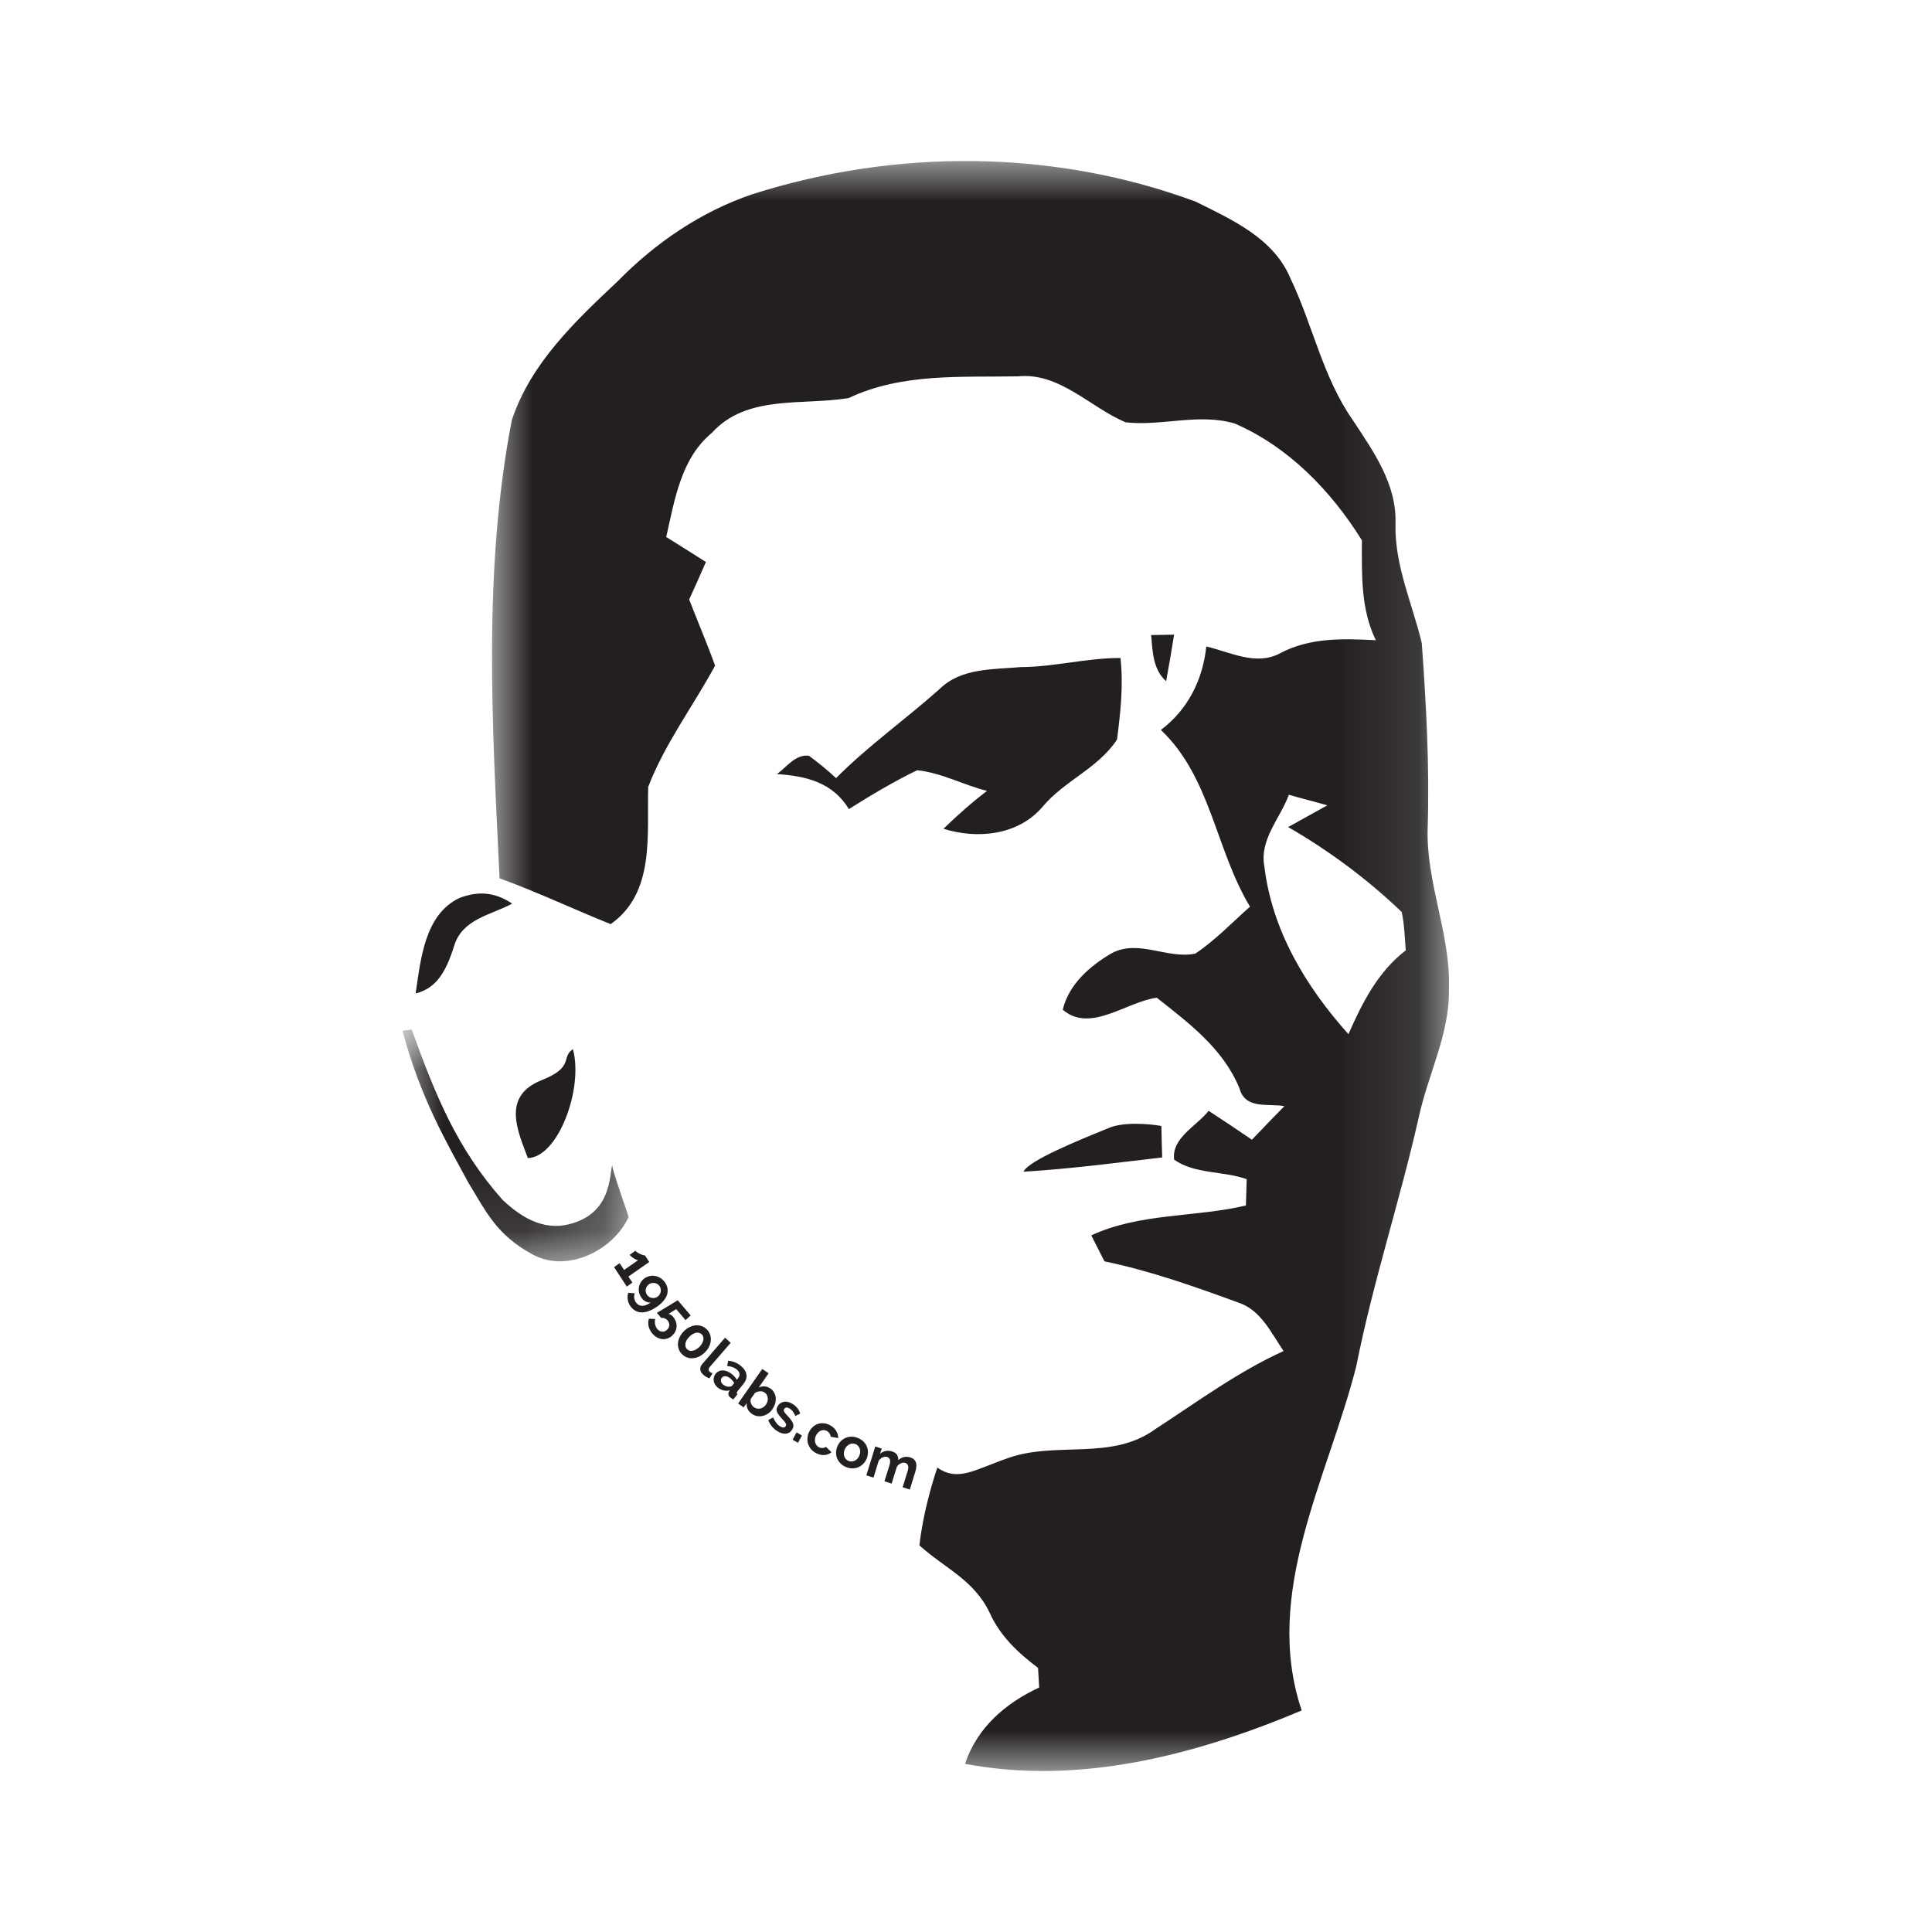 <?xml version="1.0" encoding="UTF-8"?>
<svg width="24px" height="24px" viewBox="0 0 24 24" version="1.1" xmlns="http://www.w3.org/2000/svg" xmlns:xlink="http://www.w3.org/1999/xlink">
    <title>1950Icons/VISIT-www.1950labs.com@1x</title>
    <defs>
        <polygon id="path-1" points="0 0 11.888 0 11.888 20 0 20"></polygon>
        <polygon id="path-3" points="0 0 2.809 0 2.809 2.88 0 2.88"></polygon>
    </defs>
    <g id="1950Icons/VISIT-www.1950labs.com" stroke="none" stroke-width="1" fill="none" fill-rule="evenodd">
        <g id="Group-41" transform="translate(5, 2)">
            <g id="Group-3" transform="translate(1.112, 0)">
                <mask id="mask-2" fill="white">
                    <use xlink:href="#path-1"></use>
                </mask>
                <g id="Clip-2"></g>
                <path d="M10.639,10.847 C10.115,10.262 9.69,9.565 9.594,8.761 C9.532,8.427 9.792,8.165 9.899,7.873 C10.057,7.919 10.217,7.958 10.376,8.004 C10.255,8.071 10.011,8.207 9.89,8.274 C10.398,8.568 10.874,8.92 11.301,9.33 C11.334,9.486 11.338,9.647 11.351,9.806 C11.008,10.068 10.81,10.456 10.639,10.847 M11.623,8.282 C11.647,7.517 11.605,6.751 11.55,5.989 C11.433,5.499 11.213,5.03 11.223,4.513 C11.244,4.016 10.946,3.604 10.69,3.214 C10.319,2.684 10.194,2.031 9.916,1.453 C9.706,0.955 9.183,0.725 8.739,0.504 C6.978,-0.148 5.016,-0.155 3.233,0.413 C2.599,0.628 2.031,1.014 1.559,1.496 C1.037,1.987 0.481,2.511 0.246,3.218 C-0.116,5.094 0.003,7.015 0.094,8.911 C0.564,9.081 1.013,9.295 1.474,9.48 C2.028,9.089 1.923,8.372 1.94,7.775 C2.148,7.236 2.498,6.773 2.771,6.269 C2.671,5.991 2.555,5.721 2.449,5.447 C2.52,5.292 2.59,5.137 2.657,4.981 C2.494,4.877 2.328,4.774 2.164,4.671 C2.269,4.209 2.346,3.696 2.73,3.378 C3.169,2.894 3.862,3.042 4.432,2.944 C5.092,2.632 5.827,2.688 6.535,2.675 C7.049,2.624 7.427,3.058 7.87,3.246 C8.319,3.297 8.781,3.129 9.226,3.261 C9.891,3.549 10.422,4.094 10.806,4.712 C10.806,5.133 10.789,5.563 10.979,5.953 C10.573,5.932 10.157,5.918 9.786,6.117 C9.487,6.275 9.169,6.099 8.873,6.031 C8.829,6.45 8.641,6.817 8.309,7.068 C8.929,7.654 8.987,8.552 9.416,9.263 C9.193,9.46 8.984,9.681 8.737,9.846 C8.392,9.919 8.033,9.663 7.698,9.841 C7.432,9.996 7.166,10.224 7.09,10.543 C7.433,10.838 7.88,10.443 8.258,10.394 C8.657,10.71 9.082,11.025 9.285,11.519 C9.358,11.787 9.638,11.704 9.843,11.741 C9.707,11.879 9.573,12.018 9.44,12.158 C9.262,12.037 9.082,11.916 8.902,11.799 C8.757,11.985 8.437,12.137 8.474,12.406 C8.729,12.587 9.083,12.544 9.375,12.648 C9.372,12.73 9.367,12.893 9.365,12.975 C8.73,13.125 8.054,13.065 7.444,13.346 C7.485,13.427 7.567,13.588 7.608,13.669 C8.183,13.788 8.738,13.986 9.29,14.188 C9.555,14.284 9.681,14.561 9.833,14.783 C9.263,15.042 8.759,15.416 8.235,15.756 C7.697,16.146 7.022,15.904 6.426,16.107 C5.998,16.253 5.794,16.413 5.532,16.231 C5.532,16.231 5.368,16.691 5.309,17.197 C5.622,17.481 5.99,17.626 6.183,18.037 C6.312,18.324 6.539,18.536 6.783,18.719 C6.787,18.78 6.793,18.901 6.797,18.963 C6.383,19.155 6.027,19.458 5.876,19.911 C7.295,20.181 8.746,19.801 10.058,19.248 C9.567,17.786 10.385,16.36 10.736,14.972 C10.943,13.928 11.278,12.918 11.512,11.881 C11.626,11.349 11.896,10.848 11.887,10.292 C11.913,9.608 11.6,8.967 11.623,8.282" id="Fill-1" fill="#231F20" mask="url(#mask-2)"></path>
            </g>
            <path d="M9.585,5.884 C9.513,5.885 9.371,5.888 9.3,5.889 C9.318,6.094 9.322,6.317 9.486,6.462 C9.522,6.27 9.554,6.078 9.585,5.884" id="Fill-4" fill="#231F20"></path>
            <path d="M7.261,7.825 C7.071,7.969 6.892,8.129 6.72,8.295 C7.139,8.427 7.648,8.379 7.952,8.021 C8.222,7.698 8.641,7.545 8.876,7.187 C8.919,6.852 8.957,6.512 8.919,6.174 C8.501,6.172 8.094,6.286 7.676,6.287 C7.332,6.318 6.939,6.296 6.671,6.56 C6.249,6.937 5.786,7.263 5.386,7.666 C5.278,7.566 5.166,7.474 5.048,7.388 C4.878,7.369 4.775,7.528 4.651,7.616 C5.007,7.639 5.343,7.716 5.545,8.051 C5.82,7.877 6.101,7.71 6.393,7.568 C6.693,7.599 6.968,7.751 7.261,7.825" id="Fill-6" fill="#231F20"></path>
            <path d="M0.642,9.748 C0.747,9.41 1.104,9.367 1.362,9.225 C1.182,9.105 0.98,9.051 0.707,9.155 C0.274,9.362 0.227,9.915 0.163,10.341 C0.415,10.277 0.536,10.087 0.642,9.748" id="Fill-8" fill="#231F20"></path>
            <g id="Group-12" transform="translate(0, 10.789)">
                <mask id="mask-4" fill="white">
                    <use xlink:href="#path-3"></use>
                </mask>
                <g id="Clip-11"></g>
                <path d="M2.605,1.683 C2.57,1.835 2.585,2.255 2.128,2.402 C1.803,2.511 1.514,2.374 1.24,2.113 C0.674,1.471 0.413,0.826 0.114,0 L-6.68896321e-05,0.016 C0.223,0.851 0.541,1.389 0.815,1.897 C1.038,2.262 1.168,2.553 1.619,2.796 C2.05,3.029 2.618,2.742 2.808,2.332 C2.818,2.337 2.593,1.716 2.605,1.683" id="Fill-10" fill="#231F20" mask="url(#mask-4)"></path>
            </g>
            <path d="M2.117,11.033 C1.963,11.136 2.141,11.255 1.727,11.419 C1.217,11.621 1.444,12.074 1.557,12.386 C1.935,12.377 2.25,11.519 2.117,11.033" id="Fill-13" fill="#231F20"></path>
            <path d="M7.715,12.555 C8.245,12.526 8.908,12.44 9.437,12.378 C9.435,12.307 9.427,12.06 9.427,11.987 C9.25,11.956 8.936,11.936 8.76,12.018 C8.398,12.165 7.773,12.419 7.715,12.555" id="Fill-15" fill="#231F20"></path>
            <path d="M2.856,13.933 L2.786,13.982 L2.628,13.741 L2.697,13.692 L2.753,13.776 L2.927,13.654 C2.92,13.654 2.912,13.652 2.902,13.647 C2.892,13.643 2.882,13.638 2.872,13.631 C2.862,13.626 2.852,13.618 2.843,13.61 C2.834,13.603 2.827,13.595 2.822,13.588 L2.894,13.537 C2.899,13.544 2.907,13.552 2.918,13.559 C2.929,13.566 2.941,13.572 2.954,13.578 C2.966,13.584 2.978,13.588 2.989,13.591 C3,13.594 3.007,13.596 3.012,13.595 L3.065,13.677 L2.806,13.858 L2.856,13.933 Z" id="Fill-17" fill="#231F20"></path>
            <path d="M3.19,13.973 C3.182,13.963 3.173,13.954 3.162,13.948 C3.151,13.943 3.14,13.939 3.128,13.938 C3.115,13.936 3.103,13.937 3.091,13.94 C3.078,13.943 3.067,13.949 3.057,13.957 C3.047,13.965 3.039,13.974 3.033,13.985 C3.027,13.996 3.023,14.007 3.021,14.019 C3.02,14.031 3.02,14.043 3.024,14.055 C3.027,14.067 3.032,14.078 3.04,14.088 C3.048,14.099 3.057,14.107 3.068,14.113 C3.079,14.119 3.09,14.123 3.102,14.124 C3.114,14.126 3.126,14.125 3.138,14.122 C3.15,14.119 3.161,14.114 3.172,14.106 C3.182,14.098 3.19,14.089 3.196,14.077 C3.203,14.066 3.206,14.055 3.208,14.043 C3.21,14.03 3.209,14.018 3.206,14.006 C3.204,13.994 3.198,13.983 3.19,13.973 M3.001,13.884 C3.02,13.869 3.042,13.859 3.065,13.853 C3.088,13.847 3.11,13.846 3.133,13.85 C3.156,13.853 3.178,13.861 3.199,13.873 C3.22,13.886 3.239,13.902 3.255,13.923 C3.272,13.946 3.284,13.97 3.29,13.995 C3.295,14.019 3.295,14.044 3.29,14.07 C3.284,14.095 3.272,14.12 3.254,14.144 C3.237,14.169 3.213,14.193 3.184,14.215 C3.147,14.243 3.112,14.265 3.078,14.279 C3.044,14.293 3.012,14.301 2.983,14.303 C2.953,14.304 2.926,14.299 2.901,14.287 C2.877,14.275 2.855,14.257 2.837,14.234 C2.817,14.208 2.805,14.18 2.799,14.15 C2.793,14.12 2.795,14.09 2.804,14.059 L2.885,14.066 C2.878,14.087 2.876,14.107 2.879,14.127 C2.882,14.148 2.89,14.167 2.904,14.184 C2.923,14.209 2.949,14.222 2.98,14.221 C3.012,14.221 3.047,14.207 3.084,14.179 C3.064,14.182 3.045,14.179 3.026,14.17 C3.006,14.162 2.989,14.148 2.974,14.129 C2.959,14.108 2.948,14.087 2.941,14.065 C2.935,14.042 2.933,14.021 2.936,13.999 C2.938,13.977 2.945,13.956 2.956,13.936 C2.967,13.916 2.982,13.899 3.001,13.884" id="Fill-19" fill="#231F20"></path>
            <path d="M3.361,14.358 C3.377,14.377 3.388,14.396 3.396,14.416 C3.403,14.437 3.406,14.458 3.405,14.478 C3.404,14.499 3.399,14.519 3.39,14.539 C3.381,14.558 3.367,14.576 3.35,14.592 C3.331,14.609 3.311,14.621 3.289,14.628 C3.268,14.635 3.247,14.637 3.225,14.635 C3.203,14.632 3.182,14.625 3.161,14.613 C3.14,14.602 3.121,14.586 3.104,14.566 C3.08,14.538 3.065,14.507 3.057,14.475 C3.05,14.442 3.051,14.411 3.061,14.382 L3.139,14.385 C3.134,14.407 3.133,14.43 3.138,14.452 C3.143,14.475 3.152,14.494 3.166,14.51 C3.183,14.53 3.202,14.54 3.224,14.542 C3.246,14.545 3.266,14.537 3.285,14.52 C3.303,14.504 3.313,14.484 3.314,14.463 C3.315,14.441 3.308,14.421 3.293,14.403 C3.283,14.391 3.27,14.382 3.257,14.377 C3.243,14.371 3.229,14.37 3.214,14.372 L3.16,14.309 C3.162,14.308 3.166,14.305 3.174,14.3 C3.182,14.296 3.192,14.289 3.205,14.282 C3.217,14.274 3.231,14.266 3.246,14.257 C3.261,14.247 3.277,14.238 3.293,14.229 C3.331,14.206 3.373,14.18 3.419,14.152 L3.58,14.341 L3.516,14.399 L3.4,14.262 L3.304,14.322 C3.312,14.322 3.321,14.325 3.331,14.332 C3.341,14.337 3.351,14.346 3.361,14.358" id="Fill-21" fill="#231F20"></path>
            <path d="M3.689,14.731 C3.702,14.717 3.713,14.703 3.721,14.688 C3.729,14.674 3.735,14.66 3.737,14.647 C3.74,14.633 3.739,14.62 3.736,14.608 C3.733,14.596 3.727,14.585 3.718,14.576 C3.708,14.567 3.697,14.561 3.685,14.557 C3.673,14.554 3.66,14.554 3.647,14.556 C3.633,14.559 3.619,14.564 3.605,14.573 C3.59,14.581 3.576,14.592 3.563,14.606 C3.549,14.619 3.539,14.633 3.53,14.647 C3.522,14.662 3.517,14.676 3.515,14.689 C3.512,14.703 3.513,14.716 3.516,14.728 C3.519,14.74 3.525,14.751 3.535,14.76 C3.544,14.769 3.555,14.775 3.567,14.779 C3.579,14.782 3.592,14.782 3.605,14.779 C3.619,14.777 3.633,14.771 3.647,14.763 C3.661,14.755 3.675,14.744 3.689,14.731 M3.757,14.799 C3.735,14.821 3.711,14.839 3.686,14.851 C3.661,14.863 3.635,14.87 3.61,14.872 C3.585,14.874 3.56,14.872 3.536,14.863 C3.513,14.855 3.491,14.841 3.473,14.823 C3.454,14.804 3.44,14.783 3.432,14.759 C3.423,14.736 3.42,14.711 3.422,14.686 C3.424,14.66 3.431,14.635 3.443,14.61 C3.455,14.584 3.472,14.56 3.495,14.538 C3.517,14.515 3.541,14.498 3.566,14.486 C3.591,14.474 3.617,14.466 3.642,14.464 C3.667,14.462 3.692,14.465 3.716,14.473 C3.739,14.481 3.761,14.495 3.78,14.514 C3.799,14.532 3.812,14.553 3.82,14.577 C3.829,14.601 3.832,14.626 3.83,14.651 C3.828,14.676 3.821,14.702 3.809,14.727 C3.797,14.753 3.78,14.776 3.757,14.799" id="Fill-23" fill="#231F20"></path>
            <path d="M4.007,14.617 L4.077,14.681 L3.816,14.982 C3.807,14.992 3.803,15.003 3.803,15.013 C3.803,15.023 3.807,15.032 3.816,15.04 C3.82,15.044 3.826,15.048 3.832,15.051 C3.838,15.054 3.844,15.057 3.851,15.059 L3.813,15.122 C3.799,15.118 3.785,15.112 3.771,15.103 C3.756,15.094 3.744,15.085 3.734,15.075 C3.712,15.055 3.7,15.034 3.699,15.011 C3.697,14.988 3.706,14.965 3.725,14.943 L4.007,14.617 Z" id="Fill-25" fill="#231F20"></path>
            <path d="M3.982,15.199 C3.995,15.209 4.008,15.217 4.023,15.222 C4.038,15.226 4.052,15.228 4.064,15.225 C4.077,15.225 4.087,15.222 4.094,15.214 L4.121,15.18 C4.114,15.17 4.107,15.159 4.098,15.149 C4.089,15.138 4.08,15.129 4.07,15.122 C4.051,15.106 4.032,15.097 4.012,15.096 C3.993,15.095 3.978,15.101 3.967,15.114 C3.957,15.127 3.953,15.142 3.956,15.158 C3.959,15.174 3.968,15.188 3.982,15.199 M3.916,15.237 C3.902,15.225 3.891,15.213 3.882,15.198 C3.874,15.184 3.868,15.168 3.866,15.153 C3.864,15.137 3.865,15.122 3.869,15.106 C3.873,15.091 3.88,15.077 3.891,15.064 C3.902,15.05 3.916,15.04 3.931,15.033 C3.947,15.026 3.963,15.023 3.981,15.024 C3.999,15.024 4.017,15.028 4.036,15.036 C4.055,15.044 4.074,15.055 4.092,15.07 C4.105,15.08 4.117,15.092 4.128,15.104 C4.138,15.116 4.147,15.128 4.153,15.14 L4.167,15.123 C4.182,15.104 4.189,15.085 4.186,15.065 C4.184,15.046 4.172,15.028 4.15,15.01 C4.134,14.998 4.117,14.988 4.097,14.982 C4.078,14.975 4.056,14.971 4.032,14.969 L4.047,14.903 C4.105,14.909 4.155,14.929 4.199,14.964 C4.241,14.998 4.266,15.035 4.272,15.074 C4.279,15.114 4.266,15.153 4.235,15.192 L4.161,15.283 C4.155,15.291 4.152,15.298 4.152,15.303 C4.152,15.309 4.155,15.315 4.161,15.32 L4.11,15.384 C4.095,15.376 4.083,15.368 4.074,15.361 C4.059,15.35 4.051,15.338 4.049,15.325 C4.046,15.313 4.048,15.3 4.055,15.288 L4.066,15.271 C4.039,15.278 4.013,15.278 3.987,15.272 C3.961,15.266 3.938,15.254 3.916,15.237" id="Fill-27" fill="#231F20"></path>
            <path d="M4.365,15.481 C4.378,15.49 4.391,15.496 4.405,15.498 C4.419,15.501 4.432,15.5 4.446,15.497 C4.459,15.494 4.472,15.489 4.483,15.48 C4.495,15.473 4.506,15.462 4.514,15.45 C4.523,15.437 4.529,15.424 4.533,15.41 C4.537,15.395 4.539,15.381 4.538,15.368 C4.536,15.354 4.533,15.341 4.526,15.329 C4.52,15.317 4.511,15.307 4.499,15.299 C4.482,15.287 4.462,15.281 4.44,15.283 C4.418,15.285 4.397,15.292 4.378,15.304 L4.327,15.377 C4.324,15.387 4.323,15.397 4.324,15.407 C4.325,15.417 4.327,15.426 4.33,15.435 C4.334,15.445 4.339,15.453 4.345,15.461 C4.351,15.469 4.358,15.476 4.365,15.481 M4.34,15.563 C4.317,15.547 4.299,15.527 4.288,15.504 C4.277,15.48 4.273,15.455 4.275,15.43 L4.238,15.483 L4.169,15.435 L4.469,15.006 L4.548,15.06 L4.425,15.236 C4.449,15.225 4.474,15.22 4.499,15.222 C4.524,15.224 4.549,15.234 4.573,15.25 C4.593,15.265 4.608,15.281 4.618,15.302 C4.629,15.322 4.635,15.343 4.637,15.366 C4.638,15.389 4.636,15.412 4.629,15.437 C4.621,15.461 4.61,15.484 4.595,15.505 C4.58,15.528 4.562,15.546 4.541,15.56 C4.52,15.574 4.498,15.584 4.475,15.589 C4.452,15.594 4.429,15.595 4.406,15.591 C4.382,15.587 4.36,15.578 4.34,15.563" id="Fill-29" fill="#231F20"></path>
            <path d="M4.656,15.778 C4.63,15.762 4.607,15.742 4.587,15.717 C4.567,15.693 4.553,15.667 4.544,15.64 L4.604,15.608 C4.615,15.633 4.628,15.655 4.642,15.674 C4.655,15.692 4.671,15.707 4.689,15.718 C4.705,15.728 4.719,15.733 4.732,15.733 C4.745,15.732 4.754,15.726 4.761,15.715 C4.768,15.703 4.767,15.691 4.76,15.68 C4.752,15.667 4.738,15.65 4.718,15.628 C4.701,15.61 4.687,15.594 4.676,15.579 C4.665,15.565 4.657,15.552 4.653,15.54 C4.648,15.527 4.646,15.516 4.647,15.504 C4.648,15.493 4.653,15.481 4.66,15.469 C4.669,15.453 4.681,15.44 4.695,15.431 C4.709,15.421 4.724,15.416 4.741,15.413 C4.757,15.411 4.774,15.412 4.792,15.417 C4.81,15.421 4.827,15.429 4.845,15.44 C4.868,15.454 4.888,15.471 4.904,15.491 C4.921,15.511 4.933,15.534 4.941,15.56 L4.879,15.59 C4.871,15.568 4.861,15.549 4.849,15.534 C4.838,15.519 4.825,15.507 4.81,15.498 C4.796,15.489 4.783,15.485 4.771,15.485 C4.759,15.485 4.748,15.491 4.741,15.504 C4.738,15.51 4.736,15.515 4.736,15.52 C4.736,15.525 4.738,15.531 4.741,15.536 C4.744,15.542 4.748,15.549 4.755,15.557 C4.761,15.564 4.769,15.573 4.779,15.583 C4.796,15.602 4.811,15.619 4.823,15.635 C4.835,15.65 4.844,15.664 4.849,15.678 C4.855,15.691 4.857,15.704 4.856,15.717 C4.855,15.729 4.85,15.742 4.842,15.756 C4.824,15.787 4.798,15.805 4.764,15.809 C4.731,15.813 4.695,15.803 4.656,15.778" id="Fill-31" fill="#231F20"></path>
            <polygon id="Fill-33" fill="#231F20" points="4.846 15.885 4.895 15.794 4.962 15.832 4.913 15.923"></polygon>
            <path d="M5.051,15.789 C5.062,15.765 5.077,15.745 5.095,15.728 C5.113,15.711 5.133,15.698 5.156,15.69 C5.178,15.682 5.202,15.678 5.228,15.68 C5.254,15.681 5.28,15.689 5.306,15.702 C5.342,15.721 5.369,15.744 5.386,15.773 C5.404,15.802 5.413,15.832 5.413,15.864 L5.319,15.848 C5.318,15.832 5.313,15.818 5.304,15.805 C5.296,15.793 5.285,15.782 5.271,15.775 C5.259,15.769 5.246,15.766 5.233,15.765 C5.221,15.765 5.208,15.767 5.196,15.772 C5.184,15.777 5.173,15.785 5.163,15.795 C5.153,15.805 5.144,15.817 5.137,15.832 C5.129,15.847 5.125,15.862 5.124,15.877 C5.122,15.892 5.123,15.906 5.127,15.919 C5.13,15.932 5.136,15.943 5.144,15.954 C5.152,15.964 5.161,15.972 5.173,15.978 C5.188,15.985 5.204,15.989 5.22,15.987 C5.237,15.986 5.25,15.981 5.26,15.973 L5.329,16.04 C5.306,16.06 5.277,16.072 5.244,16.075 C5.21,16.078 5.175,16.07 5.139,16.052 C5.112,16.038 5.091,16.021 5.074,16.001 C5.058,15.981 5.046,15.959 5.038,15.935 C5.031,15.911 5.029,15.887 5.031,15.861 C5.033,15.836 5.039,15.811 5.051,15.789" id="Fill-35" fill="#231F20"></path>
            <path d="M5.493,16.006 C5.487,16.022 5.484,16.037 5.483,16.051 C5.482,16.066 5.484,16.079 5.488,16.092 C5.493,16.105 5.499,16.116 5.508,16.126 C5.517,16.135 5.528,16.143 5.541,16.148 C5.554,16.154 5.567,16.156 5.58,16.155 C5.593,16.155 5.605,16.152 5.617,16.146 C5.629,16.14 5.641,16.132 5.651,16.121 C5.661,16.11 5.669,16.097 5.675,16.081 C5.682,16.066 5.685,16.051 5.686,16.037 C5.686,16.022 5.685,16.008 5.68,15.996 C5.676,15.983 5.669,15.972 5.661,15.962 C5.652,15.952 5.641,15.945 5.628,15.939 C5.615,15.934 5.602,15.932 5.589,15.933 C5.575,15.933 5.563,15.936 5.551,15.942 C5.539,15.948 5.528,15.957 5.518,15.967 C5.508,15.978 5.5,15.991 5.493,16.006 M5.509,16.224 C5.481,16.212 5.458,16.197 5.439,16.177 C5.421,16.158 5.407,16.137 5.398,16.114 C5.39,16.091 5.385,16.067 5.386,16.042 C5.387,16.016 5.392,15.992 5.402,15.968 C5.412,15.944 5.426,15.923 5.443,15.904 C5.461,15.886 5.481,15.872 5.503,15.862 C5.526,15.852 5.55,15.847 5.577,15.847 C5.604,15.846 5.631,15.852 5.659,15.864 C5.688,15.876 5.711,15.891 5.729,15.91 C5.747,15.929 5.761,15.95 5.77,15.974 C5.778,15.996 5.783,16.021 5.782,16.046 C5.781,16.071 5.776,16.096 5.766,16.12 C5.756,16.144 5.742,16.165 5.725,16.183 C5.707,16.201 5.687,16.215 5.665,16.225 C5.643,16.235 5.618,16.24 5.591,16.241 C5.565,16.241 5.537,16.235 5.509,16.224" id="Fill-37" fill="#231F20"></path>
            <path d="M6.302,16.504 L6.213,16.475 L6.275,16.274 C6.284,16.245 6.286,16.222 6.28,16.206 C6.275,16.19 6.264,16.179 6.247,16.173 C6.229,16.167 6.21,16.169 6.191,16.178 C6.171,16.187 6.154,16.201 6.141,16.221 L6.076,16.43 L5.987,16.401 L6.05,16.2 C6.058,16.171 6.06,16.149 6.055,16.132 C6.049,16.116 6.038,16.105 6.021,16.099 C6.004,16.093 5.986,16.095 5.966,16.104 C5.946,16.112 5.929,16.127 5.915,16.147 L5.851,16.356 L5.762,16.327 L5.873,15.968 L5.953,15.995 L5.932,16.061 C5.952,16.042 5.976,16.03 6.002,16.025 C6.028,16.019 6.055,16.022 6.084,16.031 C6.113,16.041 6.133,16.055 6.145,16.075 C6.156,16.095 6.161,16.116 6.159,16.139 C6.18,16.119 6.204,16.106 6.23,16.1 C6.255,16.095 6.282,16.096 6.31,16.105 C6.331,16.112 6.348,16.122 6.359,16.135 C6.37,16.147 6.377,16.162 6.381,16.177 C6.384,16.193 6.385,16.21 6.382,16.228 C6.38,16.245 6.376,16.263 6.371,16.28 L6.302,16.504 Z" id="Fill-39" fill="#231F20"></path>
        </g>
    </g>
</svg>